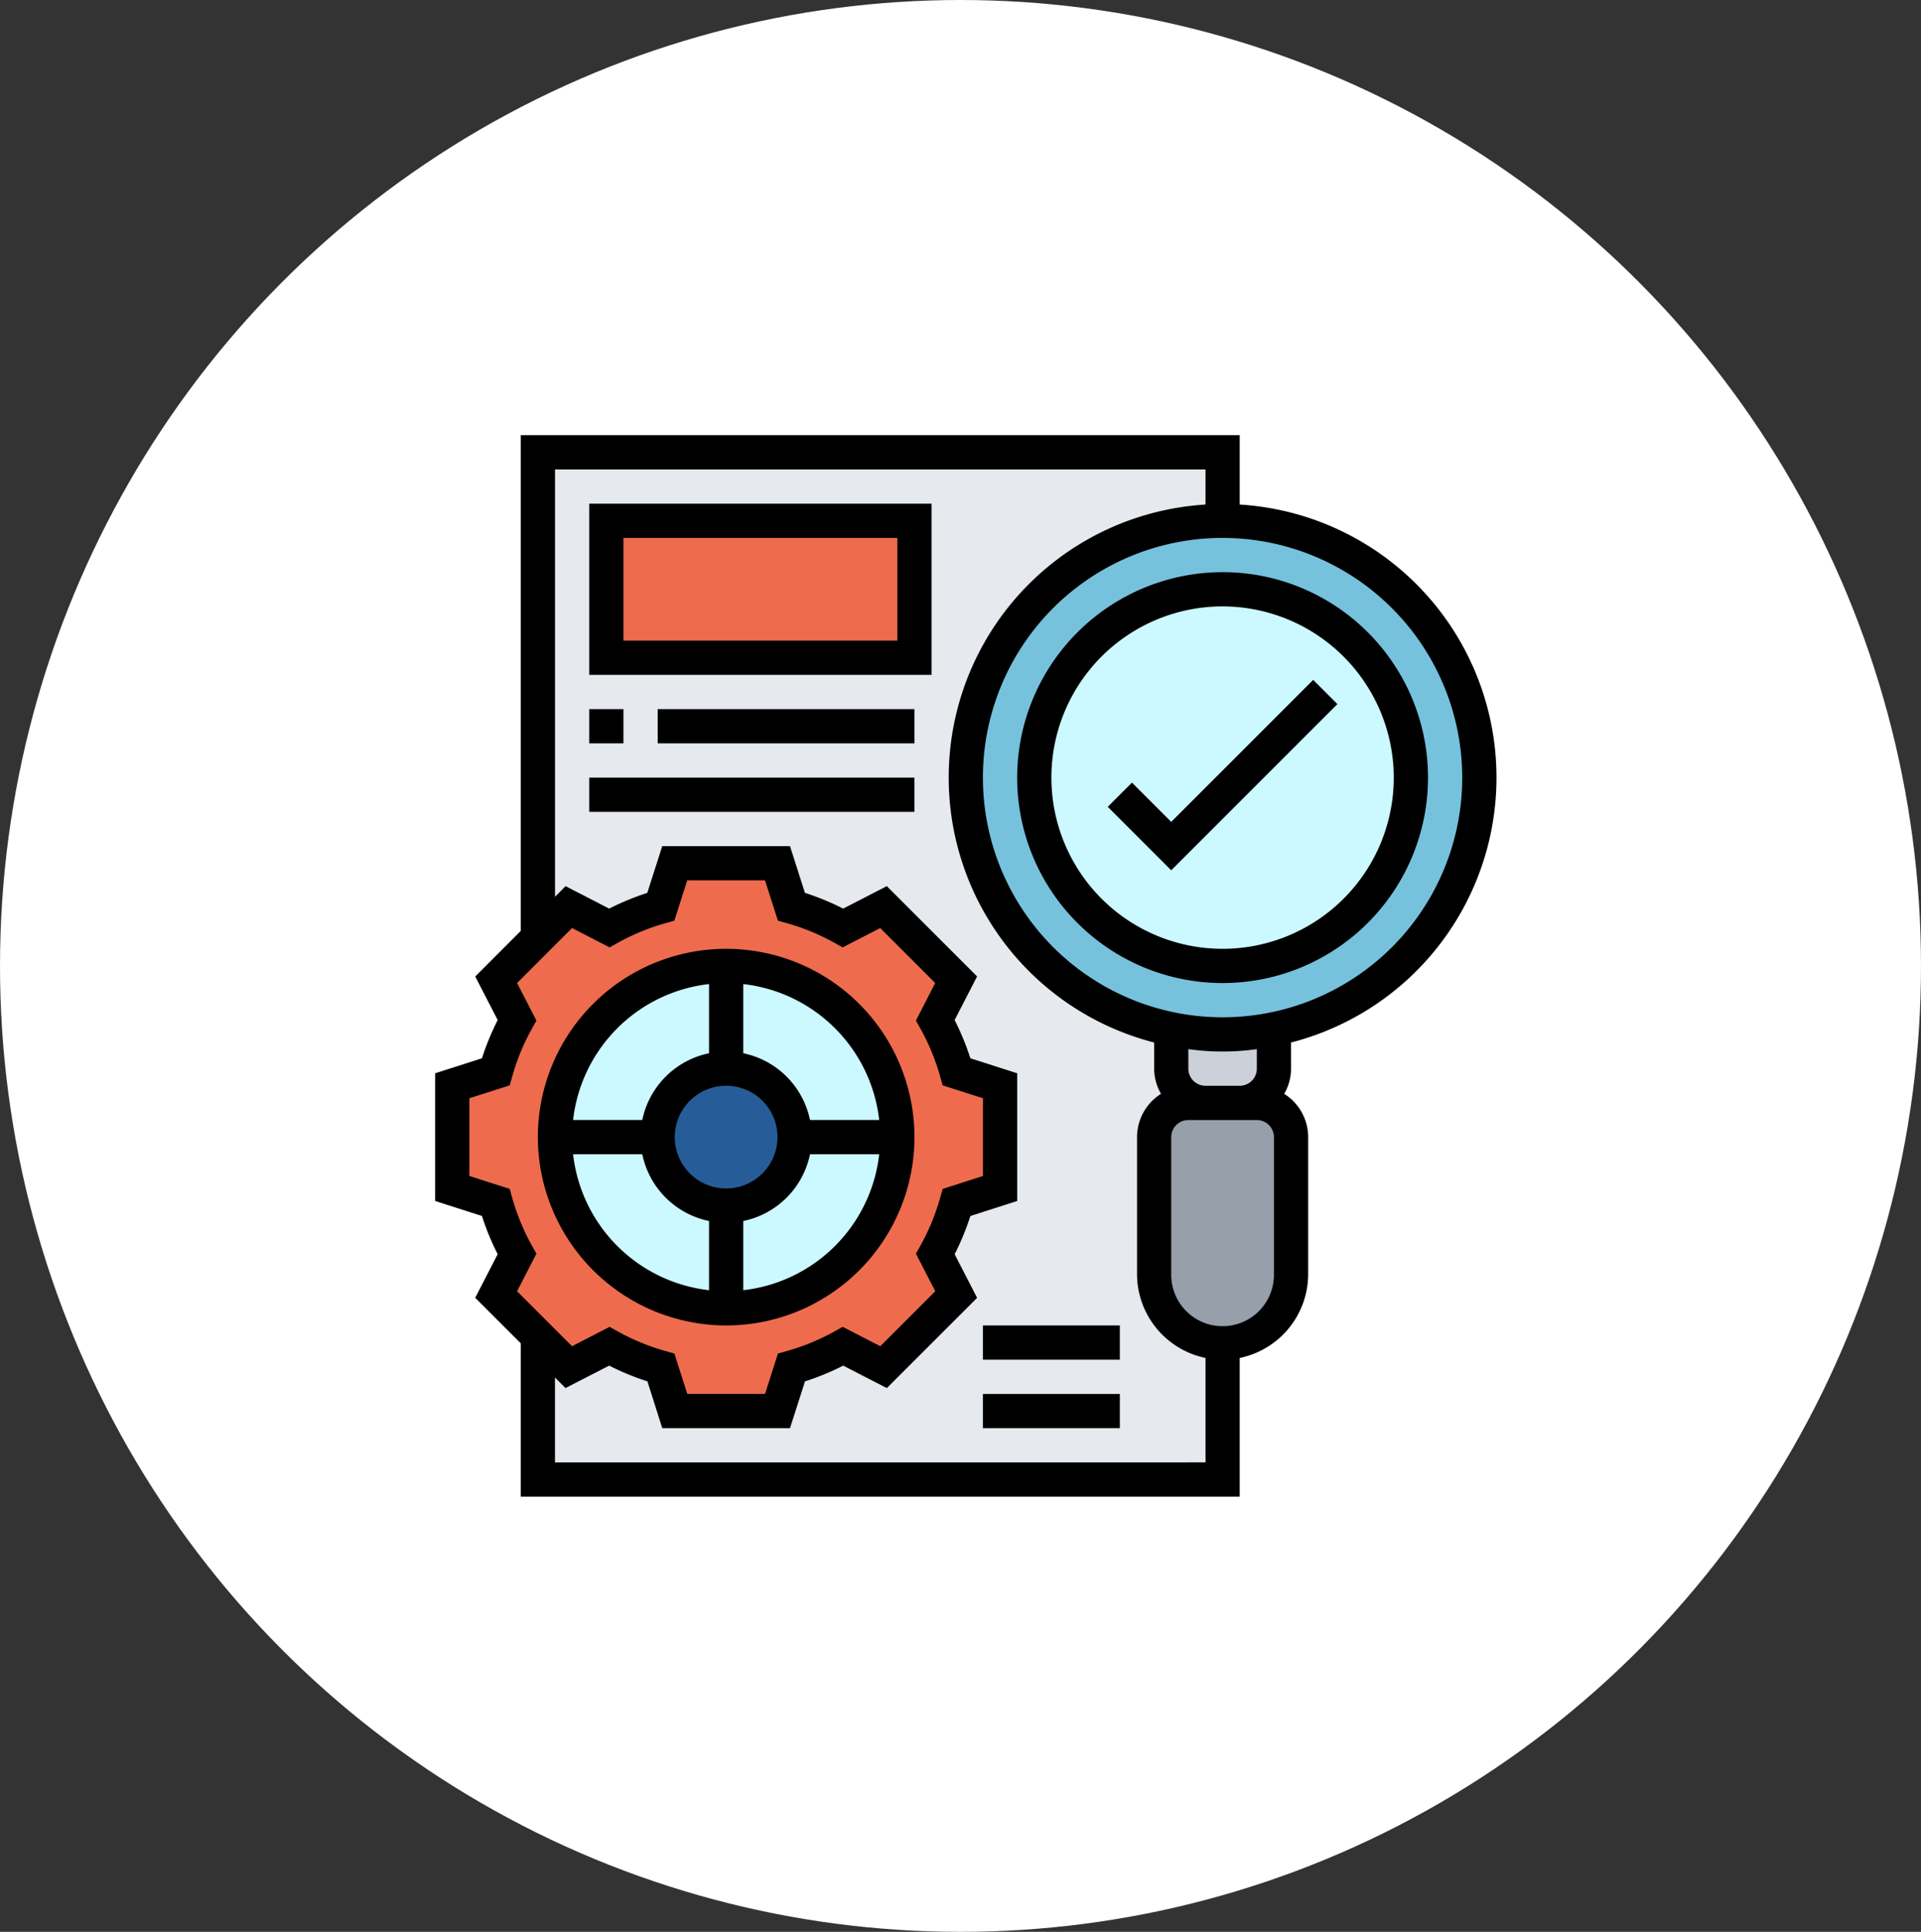 <svg xmlns="http://www.w3.org/2000/svg" width="181" height="182" viewBox="0 0 181 182">
  <rect x="0" y="0" width="181" height="182" fill="#333333" stroke="none"/>
  <g id="Grupo_84292" data-name="Grupo 84292" transform="translate(-399.285 -3125)">
    <ellipse id="Elipse_4052" data-name="Elipse 4052" cx="90.5" cy="91" rx="90.5" ry="91" transform="translate(399.285 3125)" fill="#fff"/>
    <g id="exactitud" transform="translate(439.285 3165)">
      <g id="Grupo_83355" data-name="Grupo 83355" transform="translate(2.613 2.613)">
        <g id="Grupo_83346" data-name="Grupo 83346" transform="translate(8.065)">
          <path id="Trazado_99898" data-name="Trazado 99898" d="M7,2H71.516V98.774H7Z" transform="translate(-7 -2)" fill="#e6e9ed"/>
        </g>
        <g id="Grupo_83347" data-name="Grupo 83347" transform="translate(66.129 61.29)">
          <path id="Trazado_99899" data-name="Trazado 99899" d="M55.9,43.226v12.9a6.452,6.452,0,0,1-12.9,0v-12.9A3.235,3.235,0,0,1,46.226,40h6.452A3.235,3.235,0,0,1,55.9,43.226Z" transform="translate(-43 -40)" fill="#969faa"/>
        </g>
        <g id="Grupo_83348" data-name="Grupo 83348" transform="translate(67.742 54.355)">
          <path id="Trazado_99900" data-name="Trazado 99900" d="M53.677,35.7v3.71a3.235,3.235,0,0,1-3.226,3.226H47.226A3.235,3.235,0,0,1,44,39.41V35.7a24.436,24.436,0,0,0,9.677,0Z" transform="translate(-44 -35.7)" fill="#ccd1d9"/>
        </g>
        <g id="Grupo_83349" data-name="Grupo 83349" transform="translate(48.387 6.452)">
          <path id="Trazado_99901" data-name="Trazado 99901" d="M56.194,6a24.2,24.2,0,0,1,4.839,47.9,24.436,24.436,0,0,1-9.677,0A24.2,24.2,0,0,1,56.194,6Z" transform="translate(-32 -6)" fill="#76c2dd"/>
        </g>
        <g id="Grupo_83350" data-name="Grupo 83350" transform="translate(54.715 12.47)">
          <ellipse id="Elipse_4074" data-name="Elipse 4074" cx="17.603" cy="18.189" rx="17.603" ry="18.189" transform="translate(0 0)" fill="#ccf8ff"/>
        </g>
        <g id="Grupo_83351" data-name="Grupo 83351" transform="translate(0 38.71)">
          <path id="Trazado_99902" data-name="Trazado 99902" d="M53.613,46.968v9.677l-4.1,1.306a23.434,23.434,0,0,1-2,4.871l1.968,3.806-6.855,6.839-3.806-1.952a23.434,23.434,0,0,1-4.871,2l-1.306,4.1H22.968l-1.306-4.1a23.433,23.433,0,0,1-4.871-2l-3.806,1.952-2.919-2.9L6.129,66.629,8.1,62.823a23.434,23.434,0,0,1-2-4.871L2,56.645V46.968l4.1-1.306a23.434,23.434,0,0,1,2-4.871L6.129,36.984l3.935-3.935,2.919-2.919L16.79,32.1a23.434,23.434,0,0,1,4.871-2L22.968,26h9.677l1.306,4.1a23.434,23.434,0,0,1,4.871,2l3.806-1.968,6.855,6.855L47.516,40.79a23.434,23.434,0,0,1,2,4.871Z" transform="translate(-2 -26)" fill="#ee6c4d"/>
        </g>
        <g id="Grupo_83352" data-name="Grupo 83352" transform="translate(14.516 6.452)">
          <path id="Trazado_99903" data-name="Trazado 99903" d="M11,6H40.032V18.9H11Z" transform="translate(-11 -6)" fill="#ee6c4d"/>
        </g>
        <g id="Grupo_83353" data-name="Grupo 83353" transform="translate(10.122 48.848)">
          <circle id="Elipse_4075" data-name="Elipse 4075" cx="15.842" cy="15.842" r="15.842" transform="translate(0 0)" fill="#ccf8ff"/>
        </g>
        <g id="Grupo_83354" data-name="Grupo 83354" transform="translate(19.511 58.236)">
          <circle id="Elipse_4076" data-name="Elipse 4076" cx="6.454" cy="6.454" r="6.454" transform="translate(0 0)" fill="#265d99"/>
        </g>
      </g>
      <g id="Grupo_83356" data-name="Grupo 83356" transform="translate(1 1)">
        <path id="Trazado_99904" data-name="Trazado 99904" d="M24.742,66.484A17.742,17.742,0,1,0,7,48.742,17.763,17.763,0,0,0,24.742,66.484ZM10.321,50.355H16.84a8.09,8.09,0,0,0,6.289,6.289v6.519A14.535,14.535,0,0,1,10.321,50.355ZM24.742,43.9A4.839,4.839,0,1,1,19.9,48.742,4.845,4.845,0,0,1,24.742,43.9Zm1.613,19.26V56.644a8.09,8.09,0,0,0,6.289-6.289h6.519A14.535,14.535,0,0,1,26.355,63.163ZM39.163,47.129H32.644a8.09,8.09,0,0,0-6.289-6.289V34.321A14.535,14.535,0,0,1,39.163,47.129ZM23.129,34.321V40.84a8.09,8.09,0,0,0-6.289,6.289H10.321A14.535,14.535,0,0,1,23.129,34.321Z" transform="translate(2.677 17.387)"/>
        <path id="Trazado_99905" data-name="Trazado 99905" d="M35,28.355A19.355,19.355,0,1,0,54.355,9,19.376,19.376,0,0,0,35,28.355Zm35.484,0A16.129,16.129,0,1,1,54.355,12.226,16.147,16.147,0,0,1,70.484,28.355Z" transform="translate(19.839 3.903)"/>
        <path id="Trazado_99906" data-name="Trazado 99906" d="M81.645,58.215A25.77,25.77,0,0,0,76.806,7.534V1H9.065V47.706L4.777,51.994,6.894,56.1a24.363,24.363,0,0,0-1.482,3.6L1,61.115V73.145l4.41,1.413a24.148,24.148,0,0,0,1.482,3.6L4.776,82.265l4.289,4.287V101H76.806V87.934a8.078,8.078,0,0,0,6.452-7.9v-12.9A4.828,4.828,0,0,0,81,63.05a4.785,4.785,0,0,0,.647-2.373ZM76.806,62.29H73.581a1.613,1.613,0,0,1-1.613-1.613V58.84a23.319,23.319,0,0,0,6.452,0v1.837A1.613,1.613,0,0,1,76.806,62.29ZM97.774,33.258A22.581,22.581,0,1,1,75.194,10.677,22.605,22.605,0,0,1,97.774,33.258ZM10.119,77.352A20.928,20.928,0,0,1,8.261,72.84l-.235-.834-3.8-1.215V63.468l3.8-1.216.235-.834a20.79,20.79,0,0,1,1.86-4.511l.423-.756L8.721,52.611,13.9,47.431l3.539,1.823.756-.423a20.79,20.79,0,0,1,4.511-1.86l.834-.235,1.215-3.8h7.324l1.216,3.8.834.235a20.79,20.79,0,0,1,4.511,1.86l.756.423,3.539-1.823,5.181,5.181L46.3,56.15l.423.756a20.79,20.79,0,0,1,1.86,4.511l.235.834,3.8,1.215V70.79l-3.8,1.216-.235.834a20.928,20.928,0,0,1-1.858,4.511l-.424.755,1.823,3.54-5.181,5.179L39.4,85l-.755.424a20.928,20.928,0,0,1-4.511,1.858l-.834.235-1.215,3.8H24.758l-1.216-3.8-.834-.235A20.928,20.928,0,0,1,18.2,85.429L17.442,85,13.9,86.826,8.721,81.647l1.823-3.54ZM12.29,97.774v-8l.994.994L17.4,88.655a24.148,24.148,0,0,0,3.6,1.482L22.4,94.548H34.435l1.413-4.41a24.15,24.15,0,0,0,3.6-1.482l4.111,2.115,8.506-8.5-2.116-4.111a24.22,24.22,0,0,0,1.482-3.6l4.411-1.416V61.113L51.429,59.7a24.291,24.291,0,0,0-1.482-3.6l2.116-4.111-8.506-8.506L39.445,45.6a24.363,24.363,0,0,0-3.6-1.482L34.434,39.71H22.4l-1.413,4.41A24.29,24.29,0,0,0,17.4,45.6l-4.111-2.116-.994,1V4.226h61.29V7.534a25.77,25.77,0,0,0-4.839,50.681v2.463a4.785,4.785,0,0,0,.647,2.373,4.828,4.828,0,0,0-2.26,4.079v12.9a8.08,8.08,0,0,0,6.452,7.9v9.84ZM80.032,80.032a4.839,4.839,0,1,1-9.677,0v-12.9a1.613,1.613,0,0,1,1.613-1.613h6.452a1.614,1.614,0,0,1,1.613,1.613Z" transform="translate(-1 -1)"/>
        <path id="Trazado_99907" data-name="Trazado 99907" d="M42.574,24.97l-2.281,2.281,5.979,5.979L61.928,17.574l-2.281-2.281L46.272,28.669Z" transform="translate(23.083 7.76)"/>
        <path id="Trazado_99908" data-name="Trazado 99908" d="M10,21.129H42.258V5H10Zm3.226-12.9H39.032V17.9H13.226Z" transform="translate(4.516 1.452)"/>
        <path id="Trazado_99909" data-name="Trazado 99909" d="M10,17h3.226v3.226H10Z" transform="translate(4.516 8.806)"/>
        <path id="Trazado_99910" data-name="Trazado 99910" d="M14,17H38.194v3.226H14Z" transform="translate(6.968 8.806)"/>
        <path id="Trazado_99911" data-name="Trazado 99911" d="M10,21H40.645v3.226H10Z" transform="translate(4.516 11.258)"/>
        <path id="Trazado_99912" data-name="Trazado 99912" d="M33,57H45.9v3.226H33Z" transform="translate(18.613 33.323)"/>
        <path id="Trazado_99913" data-name="Trazado 99913" d="M33,53H45.9v3.226H33Z" transform="translate(18.613 30.871)"/>
      </g>
    </g>
  </g>
</svg>
